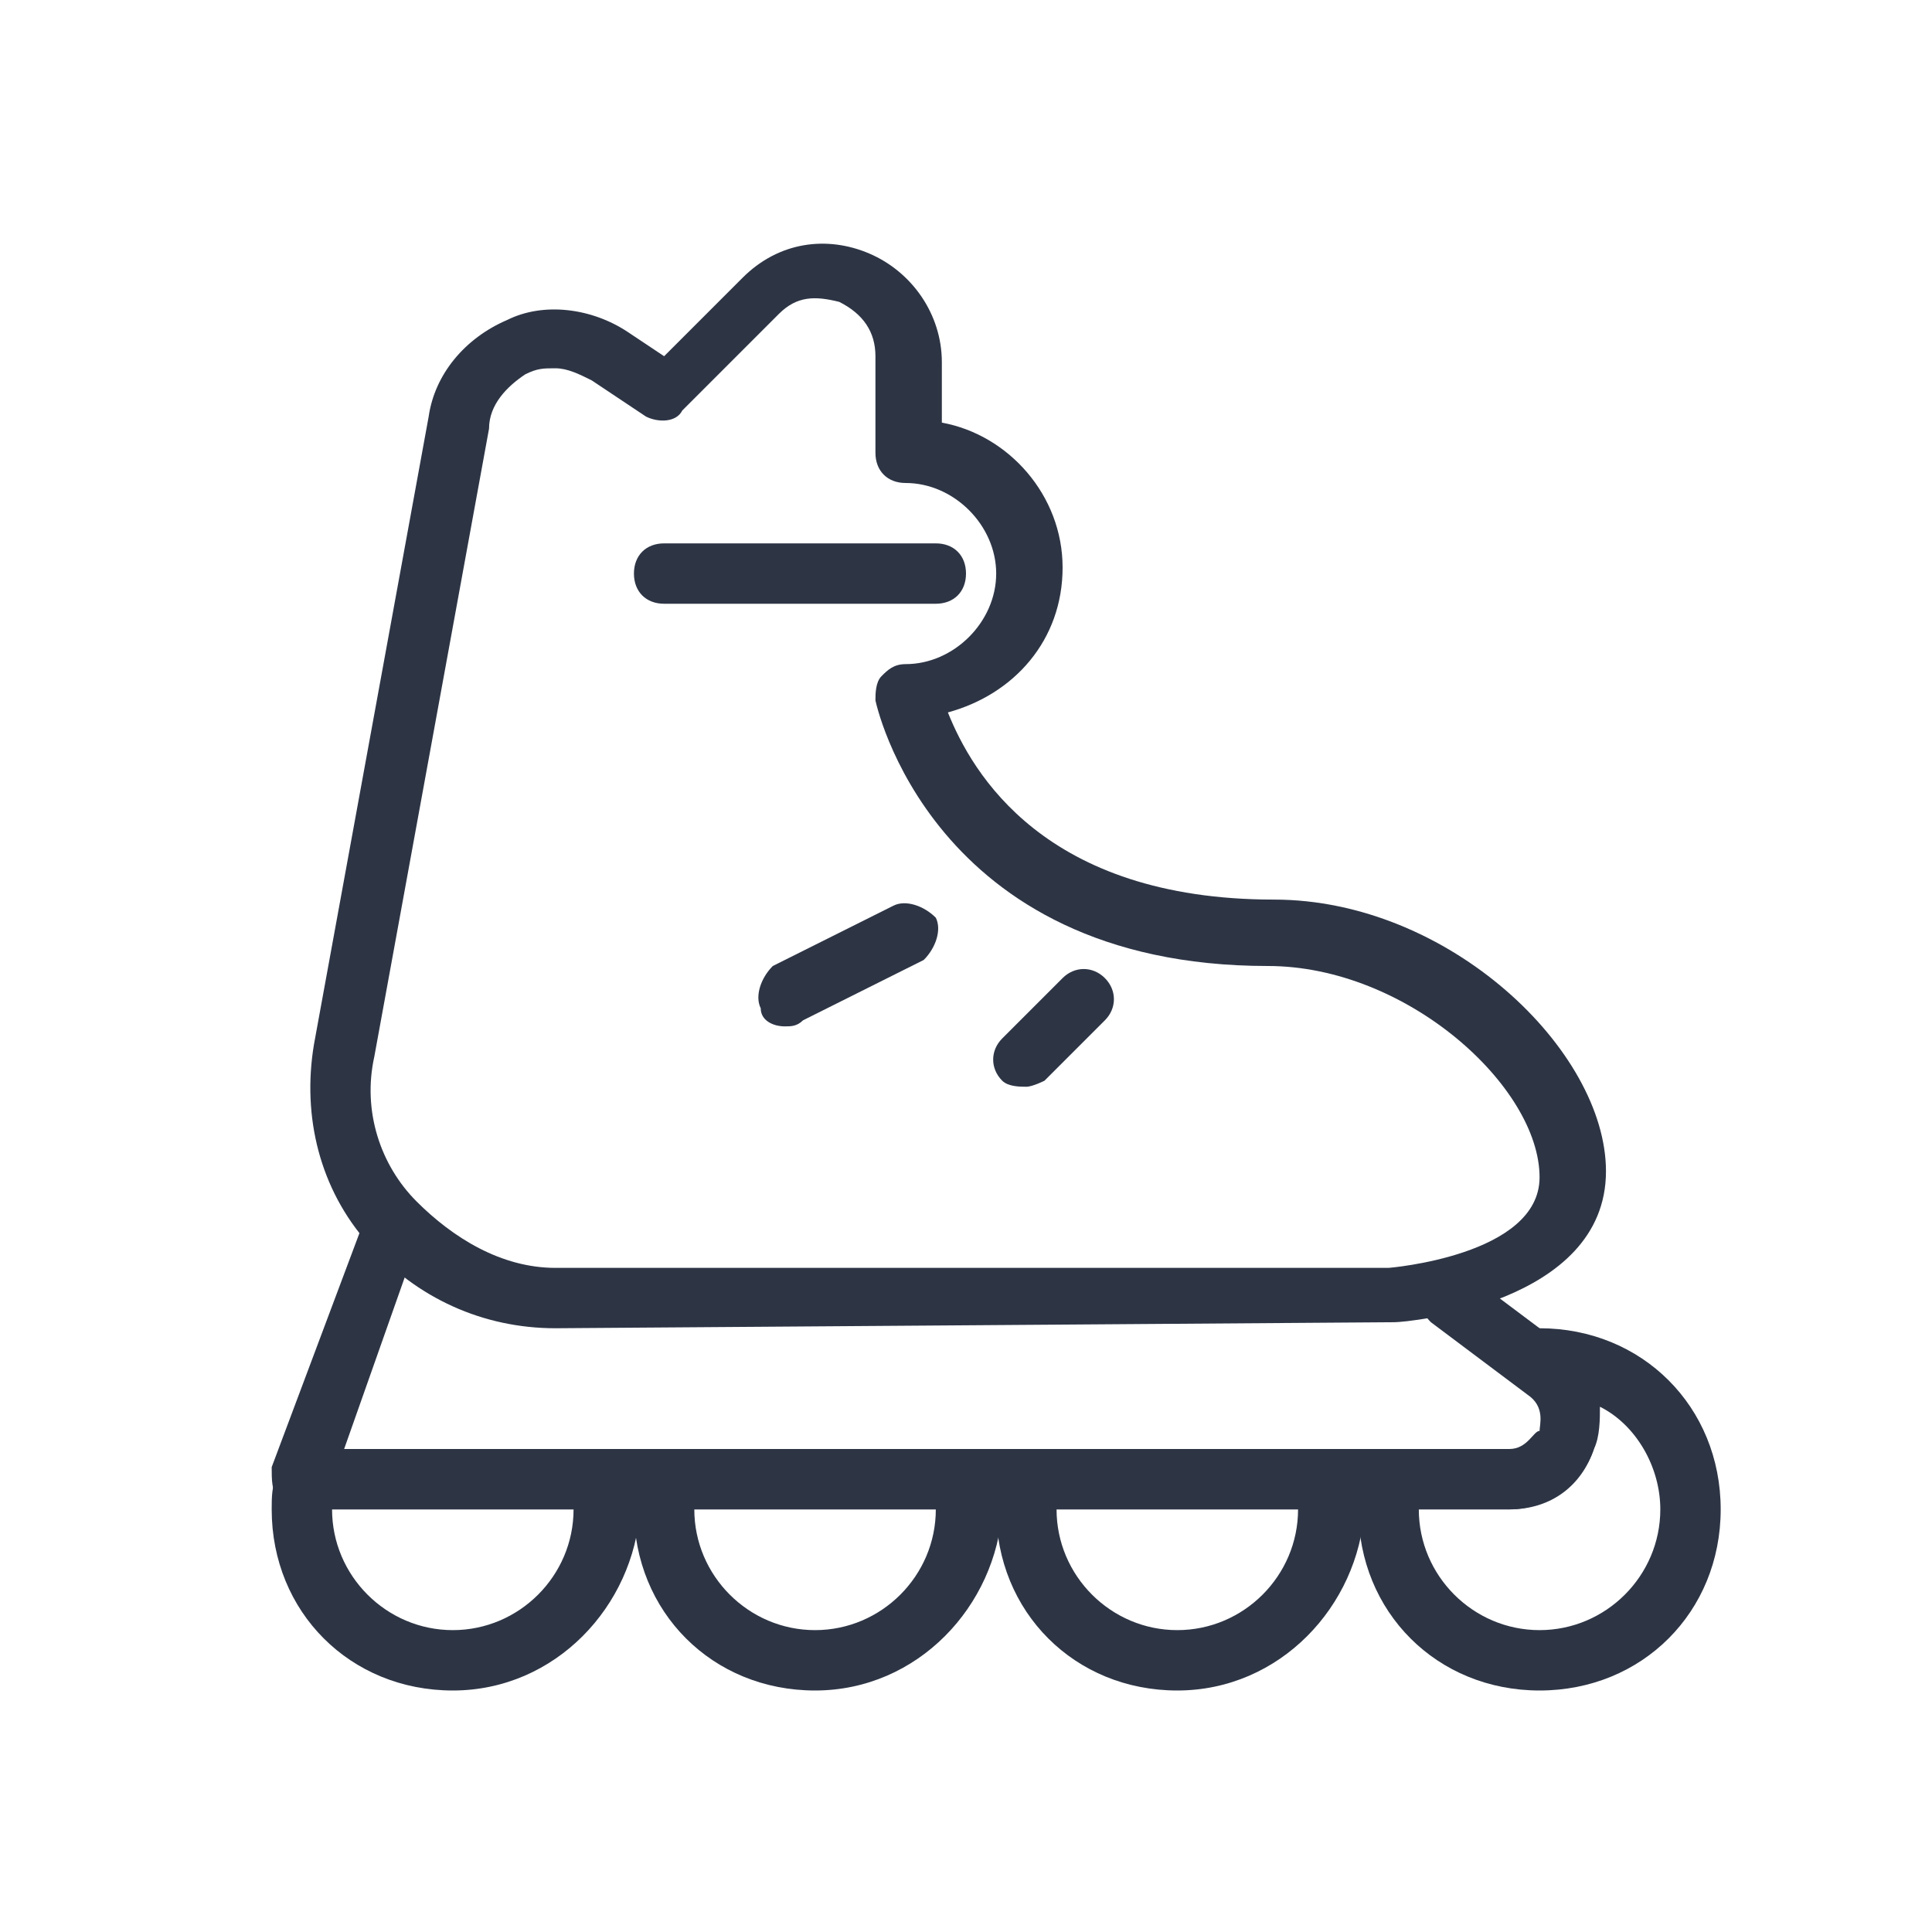 <?xml version="1.0" standalone="no"?><!DOCTYPE svg PUBLIC "-//W3C//DTD SVG 1.1//EN" "http://www.w3.org/Graphics/SVG/1.1/DTD/svg11.dtd"><svg t="1642310971229" class="icon" viewBox="0 0 1024 1024" version="1.1" xmlns="http://www.w3.org/2000/svg" p-id="2314" xmlns:xlink="http://www.w3.org/1999/xlink" width="200" height="200"><defs><style type="text/css"></style></defs><path d="M294.4 704c-38.4 0-73.6-16-99.2-44.8s-35.2-67.2-28.8-105.6L227.2 220.8c3.2-22.4 19.2-41.6 41.6-51.2 19.2-9.6 44.8-6.4 64 6.4l19.2 12.8 41.6-41.6c19.2-19.2 44.8-22.4 67.2-12.8 22.4 9.6 38.4 32 38.4 57.6v32c35.2 6.4 64 38.4 64 76.8s-25.6 67.2-60.8 76.8c12.8 32 51.2 99.2 172.8 99.2 92.8 0 176 80 176 144 0 70.4-105.6 80-112 80L294.4 704z m0-508.8c-6.4 0-9.6 0-16 3.2-9.6 6.4-19.2 16-19.2 28.8L198.4 560c-6.4 28.8 3.2 57.6 22.4 76.8S265.6 672 294.4 672H736s80-6.4 80-48c0-48-70.4-112-144-112-179.2 0-208-140.8-208-140.8 0-3.2 0-9.6 3.2-12.8 3.2-3.2 6.4-6.4 12.8-6.4 25.6 0 48-22.4 48-48S505.6 256 480 256c-9.6 0-16-6.4-16-16V188.8c0-12.8-6.4-22.4-19.2-28.8-12.8-3.2-22.4-3.2-32 6.4l-51.2 51.2c-3.2 6.4-12.8 6.4-19.2 3.2l-28.8-19.2c-6.4-3.2-12.8-6.4-19.2-6.4z" fill="#2D3545" p-id="2315"></path><path d="M496 320H352c-9.6 0-16-6.4-16-16s6.4-16 16-16h144c9.6 0 16 6.4 16 16s-6.4 16-16 16zM240 896c-54.4 0-96-41.6-96-96 0-6.4 0-12.8 3.2-19.2 0-6.4 9.6-12.8 16-12.8H320c6.4 0 12.8 6.4 16 12.8 0 6.4 3.2 12.8 3.2 19.2-3.2 51.2-44.8 96-99.2 96z m-64-96c0 35.2 28.8 64 64 64s64-28.8 64-64h-128z" fill="#2D3545" p-id="2316"></path><path d="M432 896c-54.4 0-96-41.6-96-96 0-6.4 0-12.8 3.2-19.2 0-6.4 9.6-12.8 16-12.8H512c6.4 0 12.8 6.4 16 12.8 0 6.4 3.2 12.8 3.2 19.2-3.2 51.2-44.8 96-99.2 96z m-64-96c0 35.2 28.8 64 64 64s64-28.8 64-64h-128z" fill="#2D3545" p-id="2317"></path><path d="M624 896c-54.4 0-96-41.6-96-96 0-6.4 0-12.8 3.2-19.2 0-6.4 9.6-12.8 16-12.8H704c6.4 0 12.8 6.4 16 12.8 0 6.4 3.2 12.8 3.2 19.2-3.2 51.2-44.8 96-99.2 96z m-64-96c0 35.2 28.8 64 64 64s64-28.8 64-64h-128z" fill="#2D3545" p-id="2318"></path><path d="M816 896c-54.4 0-96-41.6-96-96 0-6.4 0-12.8 3.2-19.2 0-6.4 9.6-12.8 16-12.8h64c9.6 0 12.8-9.6 16-9.6 0-3.2 3.2-12.8-6.4-19.2l-9.6-6.4c-6.4-3.2-6.4-9.6-6.4-16s6.4-9.6 12.8-12.8h6.4c54.4 0 96 41.6 96 96s-41.6 96-96 96z m-64-96c0 35.2 28.8 64 64 64s64-28.8 64-64c0-22.4-12.8-44.8-32-54.4 0 6.4 0 16-3.2 22.4-6.4 19.2-25.6 32-44.8 32h-48z" fill="#2D3545" p-id="2319"></path><path d="M800 800H160c-6.4 0-9.6-3.2-12.8-6.4-3.2-3.2-3.2-9.6-3.2-16l48-128c3.2-9.6 12.8-12.8 19.2-9.6 9.6 3.2 12.8 12.8 9.6 19.2L182.4 768H800c9.6 0 12.8-9.6 16-9.6 0-3.2 3.2-12.8-6.4-19.2l-51.2-38.4c-6.4-6.4-9.6-16-3.2-22.4 6.4-6.4 16-9.6 22.4-3.2l51.2 38.4c16 12.8 22.4 32 16 54.4-6.4 19.2-22.4 32-44.8 32zM416 544c-6.4 0-12.8-3.2-12.8-9.6-3.2-6.4 0-16 6.4-22.4l64-32c6.4-3.2 16 0 22.4 6.4 3.2 6.4 0 16-6.4 22.4l-64 32c-3.2 3.2-6.4 3.2-9.6 3.2zM544 576c-3.2 0-9.6 0-12.8-3.2-6.4-6.4-6.4-16 0-22.4l32-32c6.4-6.4 16-6.4 22.4 0s6.4 16 0 22.4l-32 32s-6.4 3.2-9.6 3.2z" fill="#2D3545" p-id="2320"></path></svg>